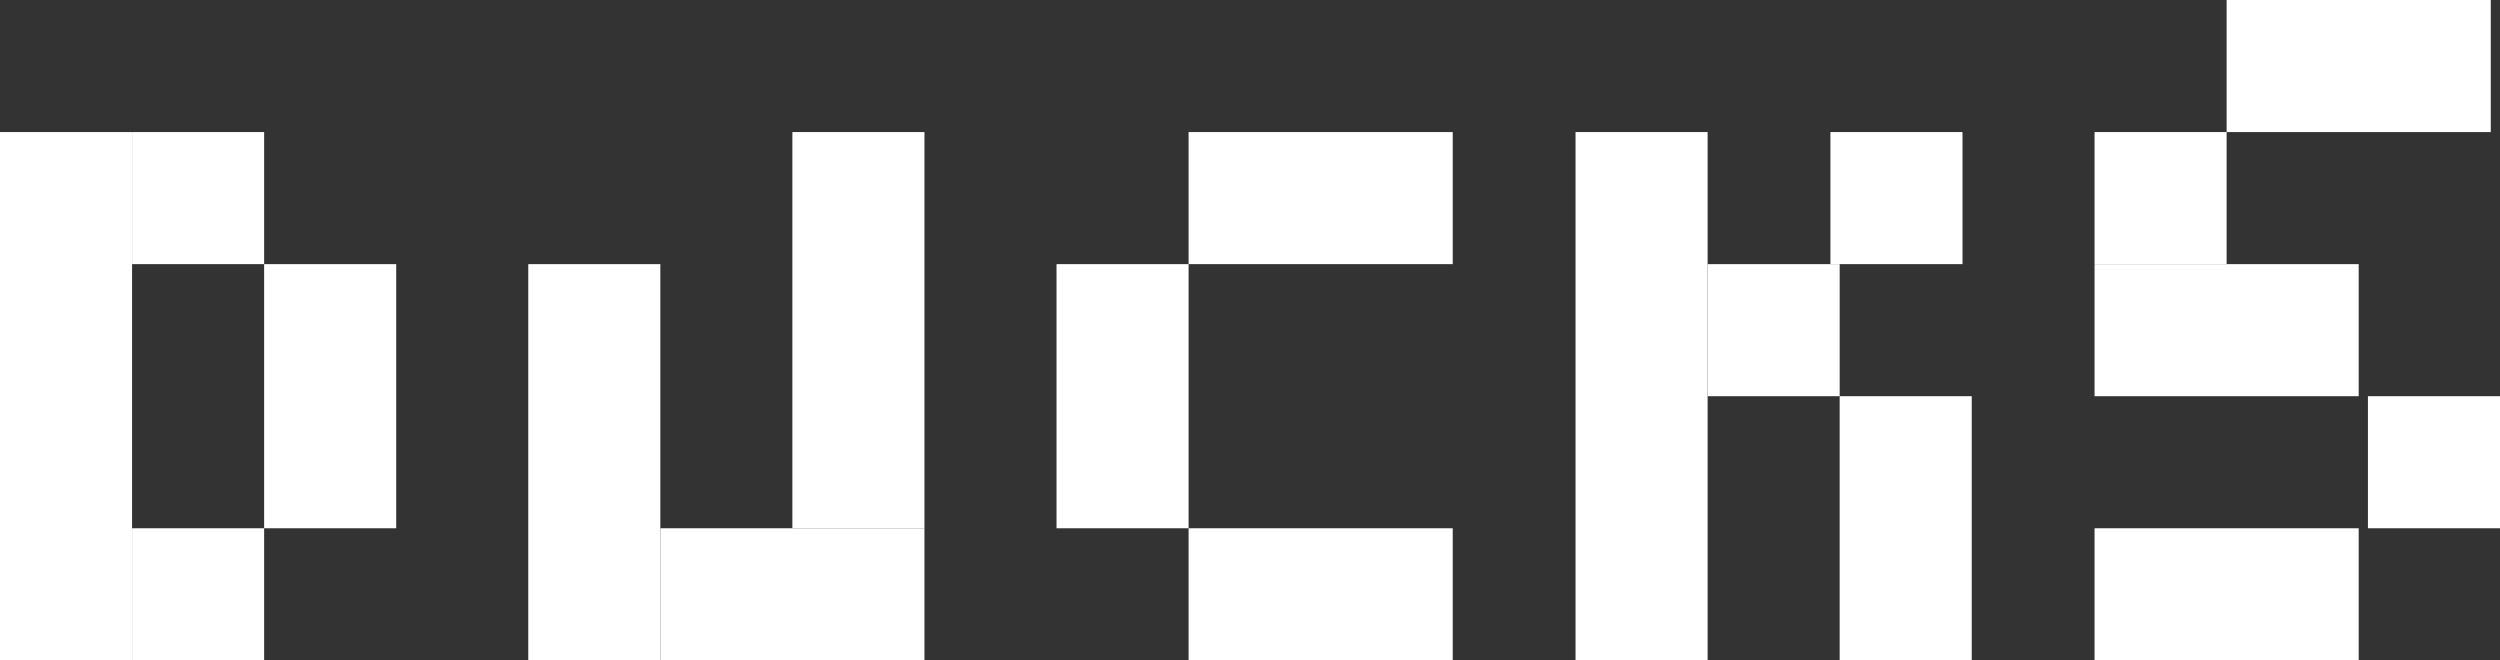 <svg width="1893" height="500" viewBox="0 0 1893 500" fill="none" xmlns="http://www.w3.org/2000/svg">
<rect x="0" y="0" width="1893" height="500" fill="#333333" stroke="none"/>
<rect x="100" y="400" width="100" height="100" fill="white"/>
<rect x="100" y="100" width="100" height="100" fill="white"/>
<rect x="200" y="200" width="100" height="200" fill="white"/>
<rect x="400" y="200" width="100" height="300" fill="white"/>
<rect x="600" y="100" width="100" height="300" fill="white"/>
<rect x="1293" y="200" width="100" height="100" fill="white"/>
<rect x="1386" y="100" width="100" height="100" fill="white"/>
<rect x="1793" y="300" width="100" height="100" fill="white"/>
<rect x="1586" y="100" width="100" height="100" fill="white"/>
<rect x="1586" y="400" width="200" height="100" fill="white"/>
<rect x="1586" y="200" width="200" height="100" fill="white"/>
<rect x="1686" width="200" height="100" fill="white"/>
<rect x="1393" y="300" width="100" height="200" fill="white"/>
<rect x="1193" y="100" width="100" height="400" fill="white"/>
<rect x="800" y="200" width="100" height="200" fill="white"/>
<rect x="900" y="400" width="200" height="100" fill="white"/>
<rect x="900" y="100" width="200" height="100" fill="white"/>
<rect x="500" y="400" width="200" height="100" fill="white"/>
<rect y="100" width="100" height="400" fill="white"/>
</svg>
